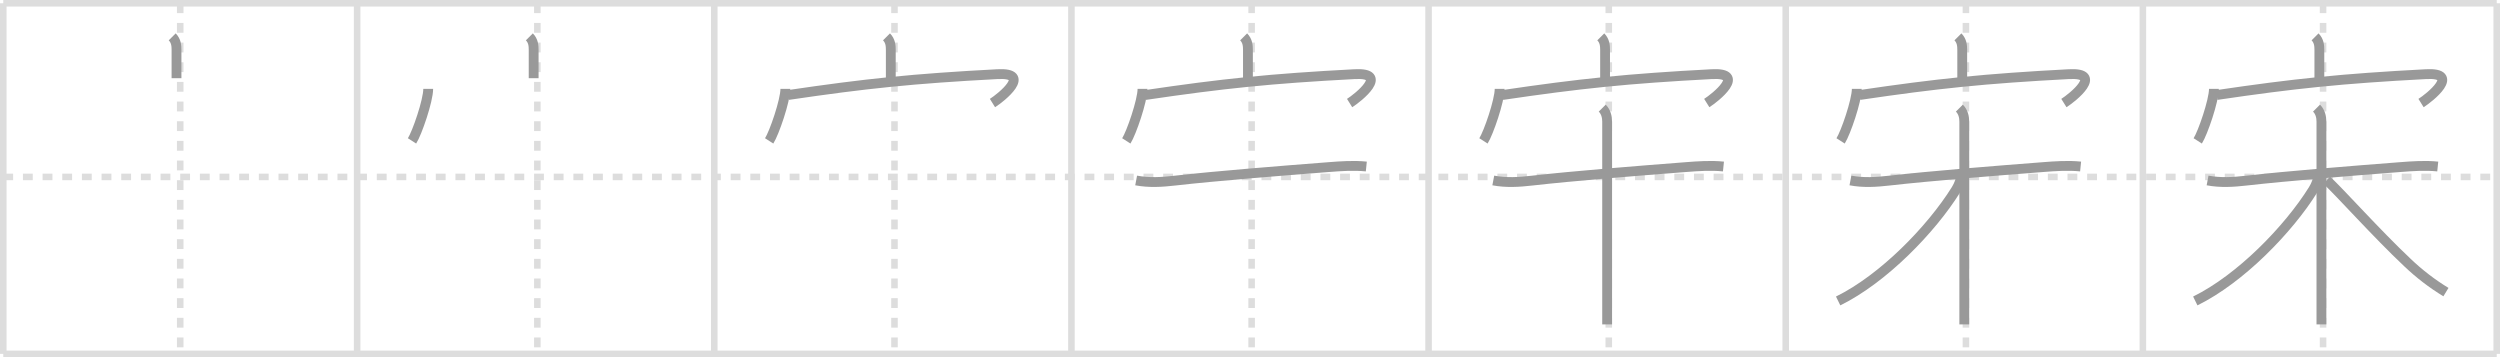 <svg width="763px" height="109px" viewBox="0 0 763 109" xmlns="http://www.w3.org/2000/svg" xmlns:xlink="http://www.w3.org/1999/xlink" xml:space="preserve" version="1.1" baseProfile="full">
<line x1="1" y1="1" x2="762" y2="1" style="stroke:#ddd;stroke-width:2"></line>
<line x1="1" y1="1" x2="1" y2="108" style="stroke:#ddd;stroke-width:2"></line>
<line x1="1" y1="108" x2="762" y2="108" style="stroke:#ddd;stroke-width:2"></line>
<line x1="762" y1="1" x2="762" y2="108" style="stroke:#ddd;stroke-width:2"></line>
<line x1="109" y1="1" x2="109" y2="108" style="stroke:#ddd;stroke-width:2"></line>
<line x1="218" y1="1" x2="218" y2="108" style="stroke:#ddd;stroke-width:2"></line>
<line x1="327" y1="1" x2="327" y2="108" style="stroke:#ddd;stroke-width:2"></line>
<line x1="436" y1="1" x2="436" y2="108" style="stroke:#ddd;stroke-width:2"></line>
<line x1="545" y1="1" x2="545" y2="108" style="stroke:#ddd;stroke-width:2"></line>
<line x1="654" y1="1" x2="654" y2="108" style="stroke:#ddd;stroke-width:2"></line>
<line x1="1" y1="54" x2="762" y2="54" style="stroke:#ddd;stroke-width:2;stroke-dasharray:3 3"></line>
<line x1="55" y1="1" x2="55" y2="108" style="stroke:#ddd;stroke-width:2;stroke-dasharray:3 3"></line>
<line x1="164" y1="1" x2="164" y2="108" style="stroke:#ddd;stroke-width:2;stroke-dasharray:3 3"></line>
<line x1="273" y1="1" x2="273" y2="108" style="stroke:#ddd;stroke-width:2;stroke-dasharray:3 3"></line>
<line x1="382" y1="1" x2="382" y2="108" style="stroke:#ddd;stroke-width:2;stroke-dasharray:3 3"></line>
<line x1="491" y1="1" x2="491" y2="108" style="stroke:#ddd;stroke-width:2;stroke-dasharray:3 3"></line>
<line x1="600" y1="1" x2="600" y2="108" style="stroke:#ddd;stroke-width:2;stroke-dasharray:3 3"></line>
<line x1="709" y1="1" x2="709" y2="108" style="stroke:#ddd;stroke-width:2;stroke-dasharray:3 3"></line>
<path d="M52.56,11.25c1.22,1.22,1.31,2.75,1.31,3.95c0,3.31,0,5.66,0,8.67" style="fill:none;stroke:#999;stroke-width:3"></path>

<path d="M161.56,11.25c1.22,1.22,1.31,2.75,1.31,3.95c0,3.31,0,5.66,0,8.67" style="fill:none;stroke:#999;stroke-width:3"></path>
<path d="M130.69,27.13c0,3.59-3.4,13.47-4.94,15.87" style="fill:none;stroke:#999;stroke-width:3"></path>

<path d="M270.56,11.25c1.22,1.22,1.31,2.75,1.31,3.95c0,3.31,0,5.66,0,8.67" style="fill:none;stroke:#999;stroke-width:3"></path>
<path d="M239.69,27.13c0,3.59-3.4,13.47-4.94,15.87" style="fill:none;stroke:#999;stroke-width:3"></path>
<path d="M240.54,29c23.71-3.5,38.08-5,63.89-6.37c10.71-0.57,1.14,7.15-1.53,8.82" style="fill:none;stroke:#999;stroke-width:3"></path>

<path d="M379.56,11.25c1.22,1.22,1.31,2.75,1.31,3.95c0,3.31,0,5.66,0,8.67" style="fill:none;stroke:#999;stroke-width:3"></path>
<path d="M348.69,27.13c0,3.59-3.4,13.47-4.94,15.87" style="fill:none;stroke:#999;stroke-width:3"></path>
<path d="M349.54,29c23.71-3.5,38.08-5,63.89-6.37c10.71-0.57,1.14,7.15-1.53,8.82" style="fill:none;stroke:#999;stroke-width:3"></path>
<path d="M346.75,55.08c3.96,0.75,7.87,0.5,11.87,0.04c12.4-1.41,32.38-3,46.88-4.12c3.85-0.3,7.66-0.57,11.5-0.18" style="fill:none;stroke:#999;stroke-width:3"></path>

<path d="M488.56,11.25c1.22,1.22,1.31,2.75,1.31,3.95c0,3.31,0,5.66,0,8.67" style="fill:none;stroke:#999;stroke-width:3"></path>
<path d="M457.69,27.13c0,3.59-3.4,13.47-4.94,15.87" style="fill:none;stroke:#999;stroke-width:3"></path>
<path d="M458.54,29c23.71-3.5,38.08-5,63.89-6.37c10.71-0.57,1.14,7.15-1.53,8.82" style="fill:none;stroke:#999;stroke-width:3"></path>
<path d="M455.75,55.08c3.96,0.75,7.87,0.5,11.87,0.04c12.4-1.41,32.38-3,46.88-4.12c3.85-0.3,7.66-0.57,11.5-0.18" style="fill:none;stroke:#999;stroke-width:3"></path>
<path d="M489.0,33c1.12,1.12,1.5,2.62,1.5,4.14c0,7.76,0,36.27,0,51.99c0,4.8,0,8.41,0,9.88" style="fill:none;stroke:#999;stroke-width:3"></path>

<path d="M597.56,11.25c1.22,1.22,1.31,2.75,1.31,3.95c0,3.31,0,5.66,0,8.67" style="fill:none;stroke:#999;stroke-width:3"></path>
<path d="M566.69,27.13c0,3.59-3.4,13.47-4.94,15.87" style="fill:none;stroke:#999;stroke-width:3"></path>
<path d="M567.54,29c23.71-3.5,38.08-5,63.89-6.37c10.71-0.57,1.14,7.15-1.53,8.82" style="fill:none;stroke:#999;stroke-width:3"></path>
<path d="M564.75,55.08c3.96,0.75,7.87,0.5,11.87,0.04c12.4-1.41,32.38-3,46.88-4.12c3.85-0.3,7.66-0.57,11.5-0.18" style="fill:none;stroke:#999;stroke-width:3"></path>
<path d="M598.0,33c1.12,1.12,1.5,2.62,1.5,4.14c0,7.76,0,36.27,0,51.99c0,4.8,0,8.41,0,9.88" style="fill:none;stroke:#999;stroke-width:3"></path>
<path d="M598.5,53.53c0,1.22-0.59,2.87-1.54,4.4C589.43,70.01,574.76,85.1,561.0,91.85" style="fill:none;stroke:#999;stroke-width:3"></path>

<path d="M706.56,11.25c1.22,1.22,1.31,2.75,1.31,3.95c0,3.31,0,5.66,0,8.67" style="fill:none;stroke:#999;stroke-width:3"></path>
<path d="M675.69,27.13c0,3.59-3.4,13.47-4.94,15.87" style="fill:none;stroke:#999;stroke-width:3"></path>
<path d="M676.54,29c23.71-3.5,38.08-5,63.89-6.37c10.71-0.57,1.14,7.15-1.53,8.82" style="fill:none;stroke:#999;stroke-width:3"></path>
<path d="M673.75,55.08c3.96,0.75,7.87,0.5,11.87,0.04c12.4-1.41,32.38-3,46.88-4.12c3.85-0.3,7.66-0.57,11.5-0.18" style="fill:none;stroke:#999;stroke-width:3"></path>
<path d="M707.0,33c1.12,1.12,1.5,2.62,1.5,4.14c0,7.76,0,36.27,0,51.99c0,4.8,0,8.41,0,9.88" style="fill:none;stroke:#999;stroke-width:3"></path>
<path d="M707.5,53.53c0,1.22-0.59,2.87-1.54,4.4C698.43,70.01,683.76,85.1,670.0,91.85" style="fill:none;stroke:#999;stroke-width:3"></path>
<path d="M710.12,55c3.95,3.64,15.35,16.4,24.62,25.12c3.6,3.44,7.52,6.45,11.76,9.03" style="fill:none;stroke:#999;stroke-width:3"></path>

</svg>